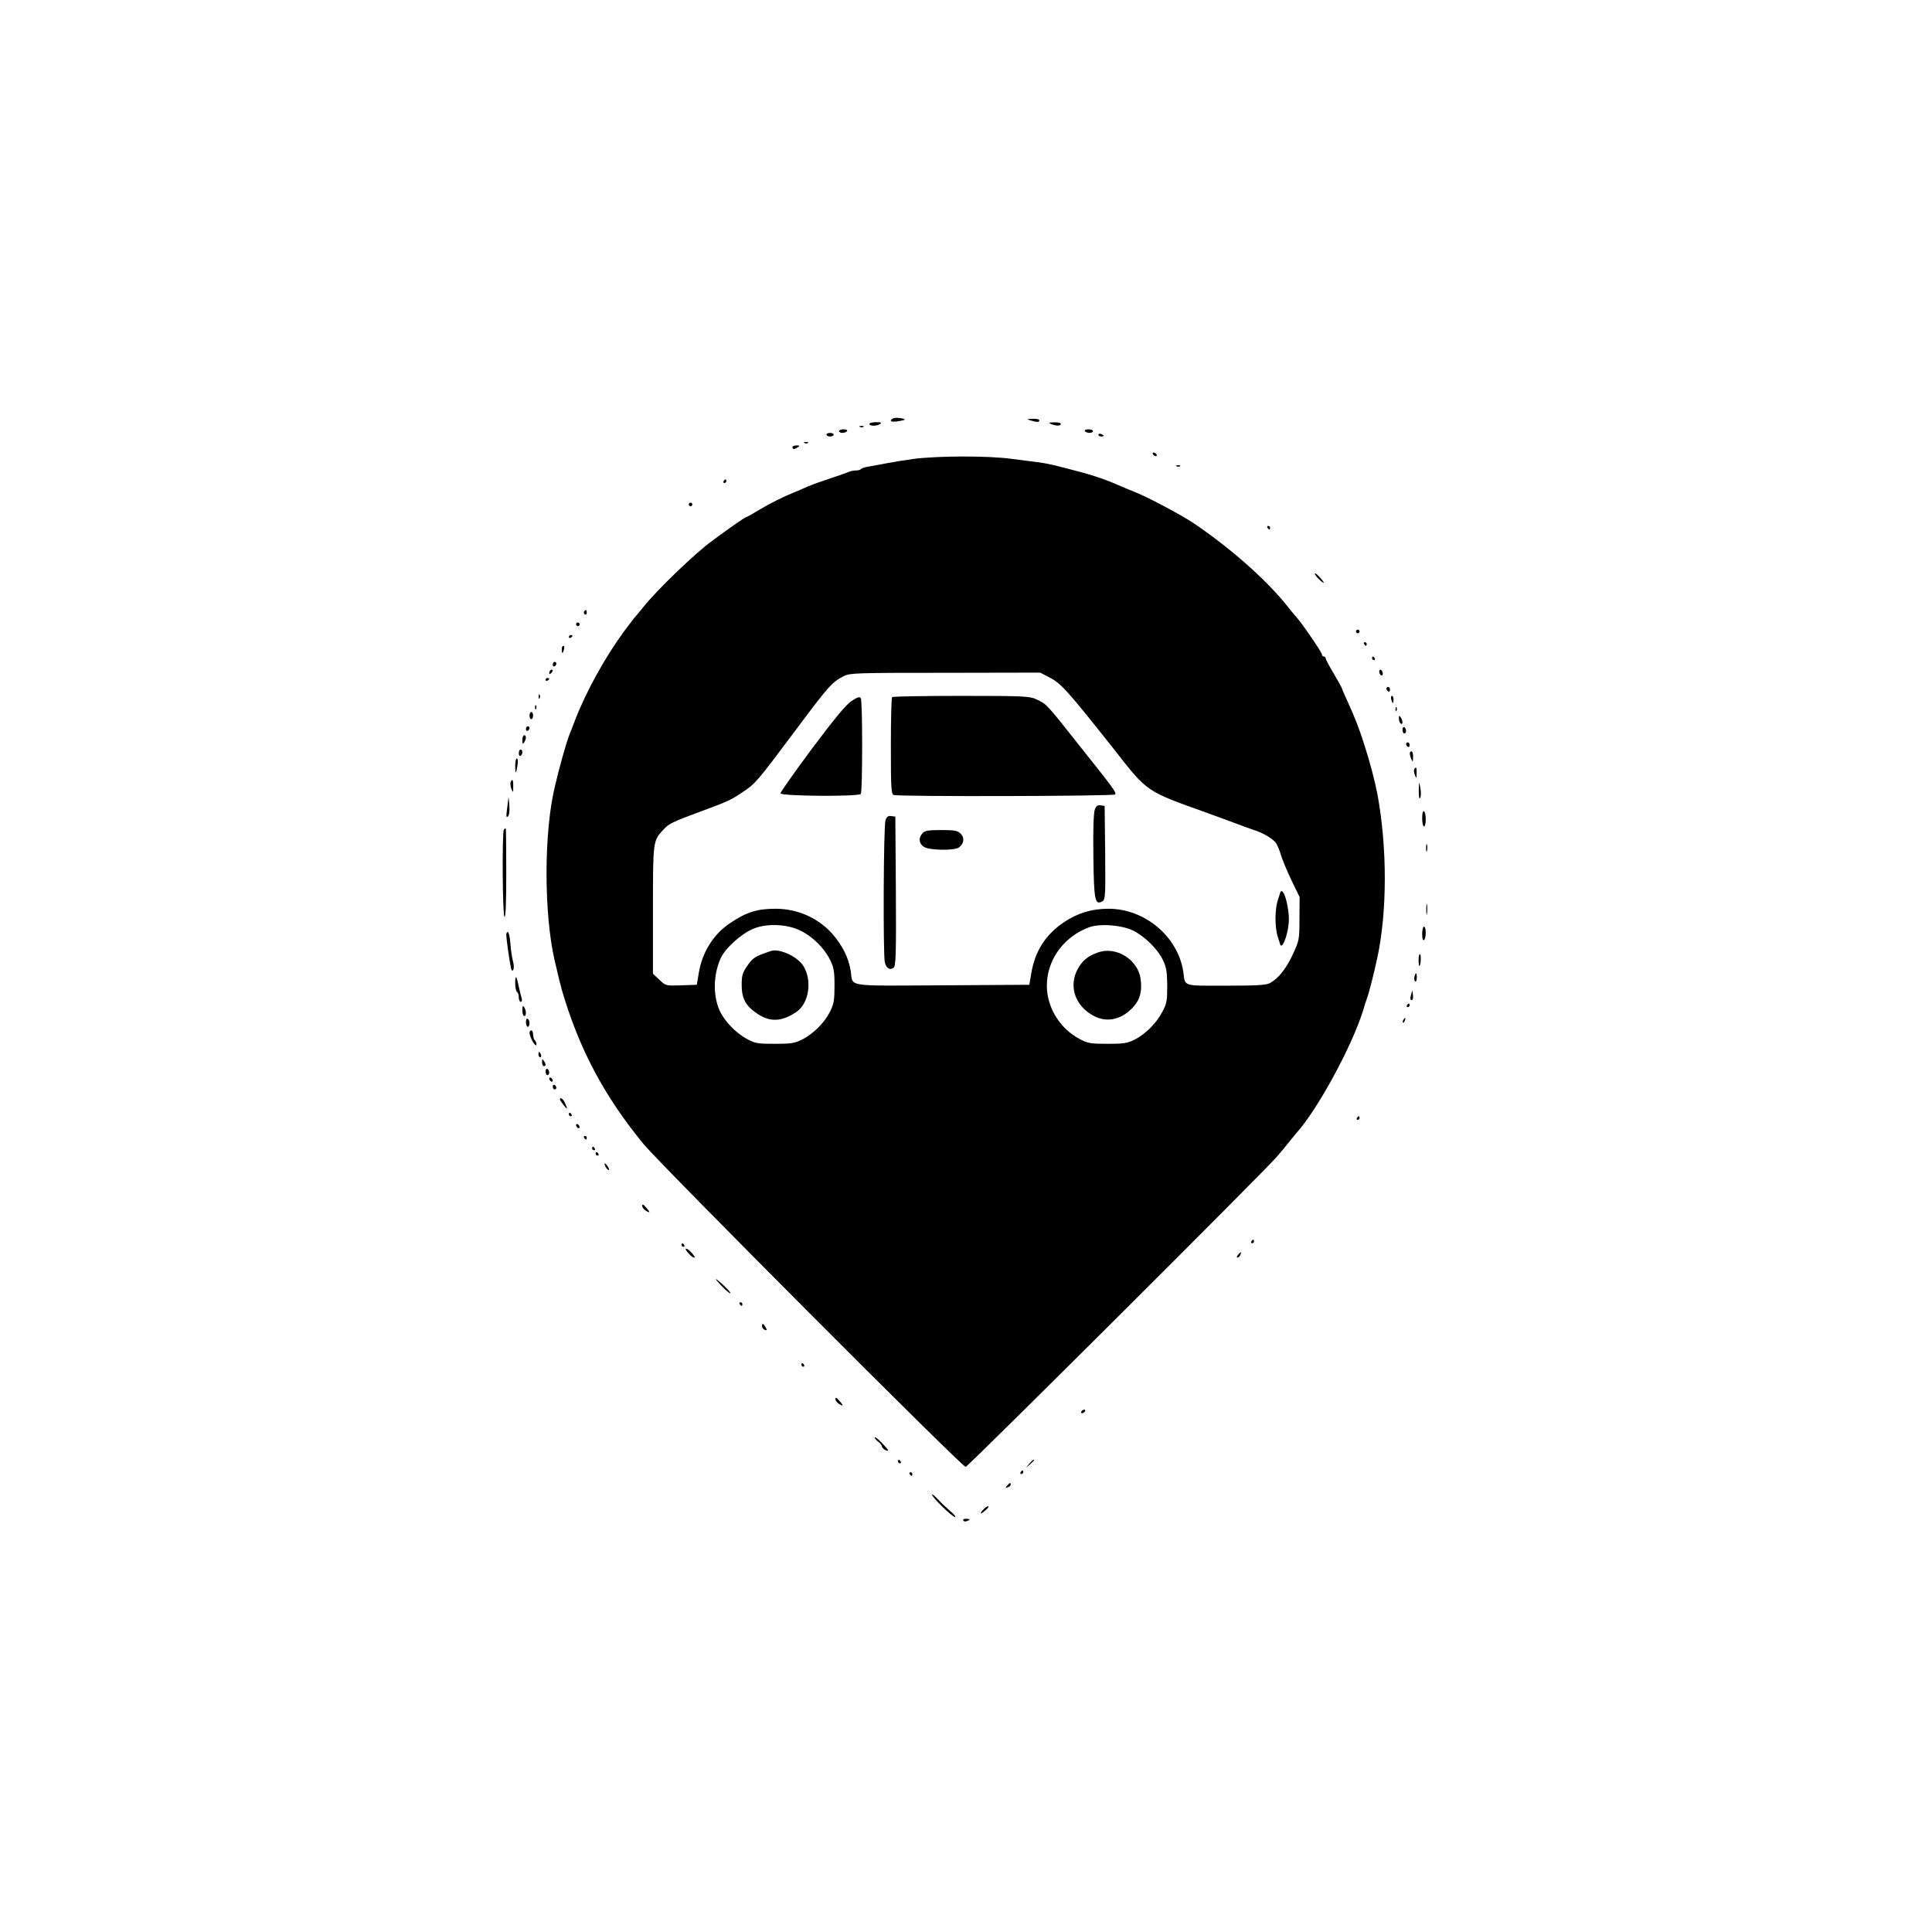 <?xml version="1.0" standalone="no"?>
<!DOCTYPE svg PUBLIC "-//W3C//DTD SVG 20010904//EN"
 "http://www.w3.org/TR/2001/REC-SVG-20010904/DTD/svg10.dtd">
<svg version="1.0" xmlns="http://www.w3.org/2000/svg"
 width="1080pt" height="1080pt" viewBox="0 0 1080 1080"
 preserveAspectRatio="xMidYMid meet">

<g transform="translate(0,1080) scale(0.1,-0.1)"
fill="#000000" stroke="none">
<path d="M4990 8460 c-23 -14 -5 -22 34 -14 21 3 36 7 34 9 -12 9 -56 13 -68
5z"/>
<path d="M5760 8450 c36 -11 50 -11 50 0 0 6 -17 10 -37 9 -34 -1 -35 -2 -13
-9z"/>
<path d="M4860 8430 c0 -13 40 -13 60 0 11 7 5 10 -22 10 -21 0 -38 -4 -38
-10z"/>
<path d="M5875 8430 c28 -12 55 -12 55 0 0 6 -17 10 -37 9 -31 0 -34 -2 -18
-9z"/>
<path d="M4808 8413 c7 -3 16 -2 19 1 4 3 -2 6 -13 5 -11 0 -14 -3 -6 -6z"/>
<path d="M4690 8390 c0 -5 9 -10 19 -10 11 0 23 5 26 10 4 6 -5 10 -19 10 -14
0 -26 -4 -26 -10z"/>
<path d="M6065 8390 c3 -5 15 -10 26 -10 10 0 19 5 19 10 0 6 -12 10 -26 10
-14 0 -23 -4 -19 -10z"/>
<path d="M4620 8370 c0 -5 9 -10 20 -10 11 0 20 5 20 10 0 6 -9 10 -20 10 -11
0 -20 -4 -20 -10z"/>
<path d="M6140 8370 c0 -6 7 -10 15 -10 8 0 15 2 15 4 0 2 -7 6 -15 10 -8 3
-15 1 -15 -4z"/>
<path d="M4498 8323 c7 -3 16 -2 19 1 4 3 -2 6 -13 5 -11 0 -14 -3 -6 -6z"/>
<path d="M4430 8300 c0 -13 11 -13 30 0 12 8 11 10 -7 10 -13 0 -23 -4 -23
-10z"/>
<path d="M6445 8260 c3 -5 11 -10 16 -10 6 0 7 5 4 10 -3 6 -11 10 -16 10 -6
0 -7 -4 -4 -10z"/>
<path d="M5110 8235 c-52 -7 -120 -18 -150 -24 -30 -6 -74 -14 -98 -18 -23 -3
-45 -10 -48 -14 -3 -5 -16 -9 -30 -9 -13 0 -32 -4 -42 -9 -9 -4 -55 -20 -100
-35 -46 -15 -105 -36 -130 -47 -26 -12 -56 -25 -67 -29 -65 -26 -143 -65 -201
-100 -36 -22 -68 -40 -71 -40 -7 0 -85 -54 -193 -134 -95 -69 -310 -276 -385
-371 -22 -27 -42 -52 -46 -55 -3 -3 -30 -39 -61 -80 -105 -143 -212 -336 -273
-495 -15 -38 -30 -79 -35 -90 -15 -40 -54 -176 -79 -285 -61 -254 -61 -705 -1
-967 23 -99 33 -140 41 -168 96 -328 236 -592 457 -861 99 -119 1779 -1804
1800 -1804 12 0 1659 1641 1737 1731 22 25 54 63 70 84 17 21 35 43 40 49 118
129 314 489 376 691 6 22 15 49 19 60 12 32 39 136 59 230 56 259 56 616 1
915 -15 77 -42 181 -76 285 -27 85 -52 149 -93 238 -17 37 -31 70 -31 72 0 2
-20 39 -45 81 -25 41 -45 80 -45 85 0 5 -4 9 -10 9 -5 0 -10 5 -10 11 0 12
-115 180 -147 214 -10 11 -35 41 -55 67 -116 143 -316 319 -518 455 -64 43
-256 145 -320 170 -37 15 -71 29 -110 46 -73 32 -158 59 -267 86 -21 5 -56 14
-78 20 -22 5 -60 13 -85 16 -25 3 -94 12 -155 20 -132 18 -410 17 -545 0z
m760 -1224 c61 -31 101 -76 349 -389 199 -254 180 -241 531 -367 36 -13 103
-38 150 -55 47 -18 96 -35 110 -40 49 -15 107 -49 123 -73 8 -13 21 -43 28
-68 7 -24 33 -87 58 -139 l46 -95 -1 -120 c0 -117 -1 -122 -37 -200 -39 -83
-82 -136 -129 -161 -21 -11 -77 -14 -246 -14 -244 0 -226 -6 -237 76 -29 197
-214 354 -418 354 -94 0 -171 -23 -249 -75 -102 -68 -162 -161 -183 -285 l-11
-65 -487 -3 c-548 -3 -498 -10 -511 78 -12 77 -48 148 -107 214 -79 86 -192
136 -313 136 -104 0 -162 -18 -256 -81 -92 -62 -155 -162 -174 -279 l-11 -65
-86 -3 c-87 -3 -87 -3 -123 31 l-36 34 0 357 c0 388 0 386 59 449 31 33 46 41
211 102 151 56 161 60 230 106 74 49 80 57 295 344 189 253 206 272 273 306
35 17 70 18 567 18 l530 1 55 -29z m-1392 -1415 c68 -34 130 -97 162 -161 21
-43 25 -64 25 -145 0 -80 -4 -103 -24 -143 -30 -62 -93 -125 -155 -157 -44
-22 -62 -25 -155 -25 -98 0 -110 2 -159 29 -57 31 -120 96 -147 152 -40 85
-39 203 4 298 26 57 118 139 184 165 76 31 192 25 265 -13z m1858 1 c65 -33
135 -102 165 -164 19 -40 23 -64 24 -143 0 -84 -3 -101 -27 -145 -33 -64 -93
-124 -154 -156 -42 -21 -61 -24 -153 -24 -96 0 -111 3 -156 27 -119 63 -193
194 -182 323 10 134 102 252 234 301 61 23 186 13 249 -19z"/>
<path d="M4761 6882 c-30 -19 -93 -95 -222 -267 -98 -132 -177 -244 -176 -250
6 -16 439 -19 449 -3 10 17 10 519 0 535 -6 10 -19 6 -51 -15z"/>
<path d="M4987 6903 c-4 -3 -7 -127 -7 -274 0 -234 2 -268 16 -273 25 -10
1232 -7 1238 3 7 11 -6 30 -204 278 -181 229 -178 226 -235 253 -37 18 -66 20
-421 20 -209 0 -384 -3 -387 -7z"/>
<path d="M6120 6274 c-7 -18 -10 -114 -8 -259 3 -248 9 -276 49 -254 18 9 19
23 17 272 l-3 262 -22 3 c-17 3 -26 -4 -33 -24z"/>
<path d="M4950 6215 c-11 -29 -14 -741 -4 -793 7 -34 29 -48 50 -31 12 10 14
83 12 428 l-3 416 -22 3 c-17 3 -26 -3 -33 -23z"/>
<path d="M5157 6142 c-24 -26 -21 -57 8 -76 30 -20 171 -22 196 -3 28 21 32
54 10 76 -18 18 -34 21 -109 21 -73 0 -92 -3 -105 -18z"/>
<path d="M7156 5809 c-2 -8 -9 -29 -15 -48 -6 -19 -11 -62 -11 -96 0 -34 5
-77 11 -96 6 -19 13 -40 15 -48 8 -25 31 20 43 83 8 43 8 77 -1 127 -11 67
-33 107 -42 78z"/>
<path d="M4310 5484 c-88 -29 -102 -38 -132 -82 -27 -39 -32 -55 -32 -107 0
-77 22 -118 88 -162 71 -48 137 -45 219 11 70 48 89 178 36 259 -33 51 -133
96 -179 81z"/>
<path d="M6136 5475 c-57 -20 -87 -46 -113 -95 -46 -87 -18 -189 71 -247 81
-55 173 -39 244 41 36 41 47 88 38 154 -15 109 -139 185 -240 147z"/>
<path d="M6578 8193 c7 -3 16 -2 19 1 4 3 -2 6 -13 5 -11 0 -14 -3 -6 -6z"/>
<path d="M4045 8110 c-3 -5 -1 -10 4 -10 6 0 11 5 11 10 0 6 -2 10 -4 10 -3 0
-8 -4 -11 -10z"/>
<path d="M3850 7980 c0 -5 5 -10 10 -10 6 0 10 5 10 10 0 6 -4 10 -10 10 -5 0
-10 -4 -10 -10z"/>
<path d="M7085 7850 c3 -5 8 -10 11 -10 2 0 4 5 4 10 0 6 -5 10 -11 10 -5 0
-7 -4 -4 -10z"/>
<path d="M7350 7593 c0 -5 11 -20 25 -33 14 -13 25 -21 25 -17 0 3 -11 18 -25
33 -14 15 -25 23 -25 17z"/>
<path d="M3265 7381 c-3 -5 -1 -12 5 -16 5 -3 10 1 10 9 0 18 -6 21 -15 7z"/>
<path d="M3220 7310 c0 -5 5 -10 10 -10 6 0 10 5 10 10 0 6 -4 10 -10 10 -5 0
-10 -4 -10 -10z"/>
<path d="M7580 7270 c0 -5 5 -10 10 -10 6 0 10 5 10 10 0 6 -4 10 -10 10 -5 0
-10 -4 -10 -10z"/>
<path d="M3180 7239 c0 -5 5 -7 10 -4 6 3 10 8 10 11 0 2 -4 4 -10 4 -5 0 -10
-5 -10 -11z"/>
<path d="M7625 7200 c3 -5 8 -10 11 -10 2 0 4 5 4 10 0 6 -5 10 -11 10 -5 0
-7 -4 -4 -10z"/>
<path d="M3140 7170 c0 -11 2 -20 4 -20 2 0 6 9 9 20 3 11 1 20 -4 20 -5 0 -9
-9 -9 -20z"/>
<path d="M7670 7120 c0 -5 5 -10 11 -10 5 0 7 5 4 10 -3 6 -8 10 -11 10 -2 0
-4 -4 -4 -10z"/>
<path d="M3090 7084 c0 -8 5 -12 10 -9 6 3 10 10 10 16 0 5 -4 9 -10 9 -5 0
-10 -7 -10 -16z"/>
<path d="M3077 7053 c-4 -3 -7 -11 -7 -17 0 -6 5 -5 12 2 6 6 9 14 7 17 -3 3
-9 2 -12 -2z"/>
<path d="M7710 7046 c0 -8 5 -18 10 -21 6 -3 10 1 10 9 0 8 -4 18 -10 21 -5 3
-10 -1 -10 -9z"/>
<path d="M3050 6999 c0 -5 5 -7 10 -4 6 3 10 8 10 11 0 2 -4 4 -10 4 -5 0 -10
-5 -10 -11z"/>
<path d="M7750 6951 c0 -6 5 -13 10 -16 6 -3 10 1 10 9 0 9 -4 16 -10 16 -5 0
-10 -4 -10 -9z"/>
<path d="M3011 6904 c0 -11 3 -14 6 -6 3 7 2 16 -1 19 -3 4 -6 -2 -5 -13z"/>
<path d="M7777 6890 c3 -11 7 -20 9 -20 2 0 4 9 4 20 0 11 -4 20 -9 20 -5 0
-7 -9 -4 -20z"/>
<path d="M2991 6844 c0 -11 3 -14 6 -6 3 7 2 16 -1 19 -3 4 -6 -2 -5 -13z"/>
<path d="M7801 6834 c0 -11 3 -14 6 -6 3 7 2 16 -1 19 -3 4 -6 -2 -5 -13z"/>
<path d="M2960 6800 c0 -11 5 -20 10 -20 6 0 10 9 10 20 0 11 -4 20 -10 20 -5
0 -10 -9 -10 -20z"/>
<path d="M7820 6783 c0 -12 5 -25 10 -28 13 -8 13 15 0 35 -8 12 -10 11 -10
-7z"/>
<path d="M2940 6724 c0 -8 5 -12 10 -9 6 3 10 10 10 16 0 5 -4 9 -10 9 -5 0
-10 -7 -10 -16z"/>
<path d="M7840 6721 c0 -12 5 -21 10 -21 6 0 10 6 10 14 0 8 -4 18 -10 21 -5
3 -10 -3 -10 -14z"/>
<path d="M2920 6663 c0 -22 2 -25 10 -13 13 20 13 40 0 40 -5 0 -10 -12 -10
-27z"/>
<path d="M7860 6641 c0 -6 5 -13 10 -16 6 -3 10 1 10 9 0 9 -4 16 -10 16 -5 0
-10 -4 -10 -9z"/>
<path d="M2900 6589 c0 -11 5 -17 10 -14 6 3 10 13 10 21 0 8 -4 14 -10 14 -5
0 -10 -9 -10 -21z"/>
<path d="M7881 6588 c0 -7 4 -22 9 -33 7 -17 9 -15 9 13 1 17 -3 32 -9 32 -5
0 -10 -6 -9 -12z"/>
<path d="M2880 6518 c0 -49 5 -47 13 5 3 20 2 37 -4 37 -5 0 -9 -19 -9 -42z"/>
<path d="M7906 6501 c-4 -5 -2 -20 3 -33 9 -21 10 -21 10 10 1 32 -3 39 -13
23z"/>
<path d="M2854 6427 c-2 -7 0 -24 5 -38 9 -22 10 -21 10 14 1 37 -5 48 -15 24z"/>
<path d="M7931 6380 c0 -35 3 -50 8 -40 5 8 5 33 1 55 -8 40 -8 40 -9 -15z"/>
<path d="M2842 6339 c-1 -9 -5 -38 -8 -65 -5 -38 -4 -46 5 -38 8 7 11 32 8 65
-2 30 -4 47 -5 38z"/>
<path d="M7950 6226 c0 -25 5 -46 10 -46 6 0 10 18 10 39 0 22 -4 43 -10 46
-6 4 -10 -12 -10 -39z"/>
<path d="M2817 6163 c-11 -11 -8 -481 3 -488 7 -4 10 80 10 244 0 138 -1 251
-3 251 -2 0 -7 -3 -10 -7z"/>
<path d="M7972 6060 c0 -19 2 -27 5 -17 2 9 2 25 0 35 -3 9 -5 1 -5 -18z"/>
<path d="M7973 5715 c0 -27 2 -38 4 -22 2 15 2 37 0 50 -2 12 -4 0 -4 -28z"/>
<path d="M7950 5579 c0 -24 4 -38 10 -34 6 3 10 22 10 41 0 19 -4 34 -10 34
-5 0 -10 -18 -10 -41z"/>
<path d="M2830 5574 c0 -18 18 -149 26 -183 4 -18 8 -21 13 -12 5 7 4 29 -2
50 -5 20 -12 64 -14 99 -3 34 -9 62 -14 62 -5 0 -9 -7 -9 -16z"/>
<path d="M7930 5436 c0 -20 2 -36 4 -36 8 0 12 61 4 66 -4 3 -8 -11 -8 -30z"/>
<path d="M7907 5340 c-3 -11 -1 -23 4 -26 5 -3 9 6 9 20 0 31 -6 34 -13 6z"/>
<path d="M2880 5302 c0 -22 5 -44 10 -47 6 -3 10 -17 10 -31 0 -13 5 -24 11
-24 7 0 9 8 4 23 -3 12 -11 42 -16 66 -12 59 -19 64 -19 13z"/>
<path d="M7888 5240 c-7 -24 -3 -38 8 -28 3 4 4 17 2 30 l-3 23 -7 -25z"/>
<path d="M7865 5180 c-3 -5 -1 -10 4 -10 6 0 11 5 11 10 0 6 -2 10 -4 10 -3 0
-8 -4 -11 -10z"/>
<path d="M2920 5153 c0 -18 5 -33 10 -33 13 0 13 30 0 50 -7 11 -10 7 -10 -17z"/>
<path d="M2940 5086 c0 -14 5 -26 10 -26 6 0 10 9 10 19 0 11 -4 23 -10 26 -6
4 -10 -5 -10 -19z"/>
<path d="M7845 5099 c-4 -6 -5 -12 -2 -15 2 -3 7 2 10 11 7 17 1 20 -8 4z"/>
<path d="M2960 5027 c0 -23 33 -82 38 -68 2 7 -1 18 -7 24 -6 6 -11 21 -11 34
0 13 -4 23 -10 23 -5 0 -10 -6 -10 -13z"/>
<path d="M3010 4905 c0 -8 4 -15 10 -15 5 0 7 7 4 15 -4 8 -8 15 -10 15 -2 0
-4 -7 -4 -15z"/>
<path d="M3030 4863 c0 -13 5 -23 10 -23 13 0 13 11 0 30 -8 12 -10 11 -10 -7z"/>
<path d="M3050 4811 c0 -12 5 -21 10 -21 6 0 10 6 10 14 0 8 -4 18 -10 21 -5
3 -10 -3 -10 -14z"/>
<path d="M3070 4771 c0 -5 5 -13 10 -16 6 -3 10 -2 10 4 0 5 -4 13 -10 16 -5
3 -10 2 -10 -4z"/>
<path d="M3090 4726 c0 -9 5 -16 10 -16 6 0 10 4 10 9 0 6 -4 13 -10 16 -5 3
-10 -1 -10 -9z"/>
<path d="M3130 4654 c0 -3 9 -17 20 -31 23 -29 25 -25 8 12 -10 22 -28 35 -28
19z"/>
<path d="M3180 4570 c0 -5 5 -10 11 -10 5 0 7 5 4 10 -3 6 -8 10 -11 10 -2 0
-4 -4 -4 -10z"/>
<path d="M7585 4550 c-3 -5 -1 -10 4 -10 6 0 11 5 11 10 0 6 -2 10 -4 10 -3 0
-8 -4 -11 -10z"/>
<path d="M3220 4511 c0 -5 5 -13 10 -16 6 -3 10 -2 10 4 0 5 -4 13 -10 16 -5
3 -10 2 -10 -4z"/>
<path d="M3265 4440 c3 -5 8 -10 11 -10 2 0 4 5 4 10 0 6 -5 10 -11 10 -5 0
-7 -4 -4 -10z"/>
<path d="M3310 4380 c0 -5 5 -10 11 -10 5 0 7 5 4 10 -3 6 -8 10 -11 10 -2 0
-4 -4 -4 -10z"/>
<path d="M3330 4350 c0 -5 5 -10 11 -10 5 0 7 5 4 10 -3 6 -8 10 -11 10 -2 0
-4 -4 -4 -10z"/>
<path d="M3380 4294 c0 -13 18 -39 24 -34 2 3 -2 14 -10 24 -8 11 -14 16 -14
10z"/>
<path d="M3590 4059 c0 -8 9 -20 20 -27 11 -7 20 -10 20 -7 0 3 -9 15 -20 27
-14 16 -20 18 -20 7z"/>
<path d="M6995 3860 c-3 -5 -1 -10 4 -10 6 0 11 5 11 10 0 6 -2 10 -4 10 -3 0
-8 -4 -11 -10z"/>
<path d="M3810 3840 c0 -5 5 -10 11 -10 5 0 7 5 4 10 -3 6 -8 10 -11 10 -2 0
-4 -4 -4 -10z"/>
<path d="M3841 3803 c16 -21 31 -33 41 -33 5 0 -2 11 -14 25 -24 28 -48 35
-27 8z"/>
<path d="M6920 3785 c-7 -9 -8 -15 -2 -15 5 0 12 7 16 15 3 8 4 15 2 15 -2 0
-9 -7 -16 -15z"/>
<path d="M4035 3610 c21 -22 43 -40 48 -40 5 0 -10 18 -33 40 -23 22 -45 40
-48 40 -3 0 12 -18 33 -40z"/>
<path d="M4135 3510 c3 -5 8 -10 11 -10 2 0 4 5 4 10 0 6 -5 10 -11 10 -5 0
-7 -4 -4 -10z"/>
<path d="M4260 3386 c0 -8 7 -16 15 -20 13 -4 14 -2 5 14 -13 23 -20 26 -20 6z"/>
<path d="M4480 3170 c0 -5 5 -10 11 -10 5 0 7 5 4 10 -3 6 -8 10 -11 10 -2 0
-4 -4 -4 -10z"/>
<path d="M4670 2979 c0 -8 9 -20 20 -27 11 -7 20 -10 20 -7 0 3 -9 15 -20 27
-14 16 -20 18 -20 7z"/>
<path d="M6045 2910 c-3 -5 -2 -10 4 -10 5 0 13 5 16 10 3 6 2 10 -4 10 -5 0
-13 -4 -16 -10z"/>
<path d="M4890 2765 c0 -6 9 -17 20 -25 11 -8 20 -20 20 -26 0 -11 29 -29 35
-22 2 2 -15 21 -36 43 -21 22 -39 35 -39 30z"/>
<path d="M5020 2630 c0 -5 5 -10 11 -10 5 0 7 5 4 10 -3 6 -8 10 -11 10 -2 0
-4 -4 -4 -10z"/>
<path d="M5754 2618 l-19 -23 23 19 c12 11 22 21 22 23 0 8 -8 2 -26 -19z"/>
<path d="M5705 2570 c-3 -5 -1 -10 4 -10 6 0 11 5 11 10 0 6 -2 10 -4 10 -3 0
-8 -4 -11 -10z"/>
<path d="M5085 2560 c3 -5 8 -10 11 -10 2 0 4 5 4 10 0 6 -5 10 -11 10 -5 0
-7 -4 -4 -10z"/>
<path d="M5630 2495 c-11 -13 -10 -14 4 -9 9 3 16 10 16 15 0 13 -6 11 -20 -6z"/>
<path d="M5210 2445 c0 -15 113 -125 128 -125 7 0 -4 15 -25 32 -21 18 -53 48
-70 67 -18 19 -33 31 -33 26z"/>
<path d="M5495 2360 c-10 -11 -15 -20 -11 -20 4 0 16 9 28 20 12 11 17 20 11
20 -5 0 -18 -9 -28 -20z"/>
<path d="M5385 2300 c3 -5 12 -7 20 -3 21 7 19 13 -6 13 -11 0 -18 -4 -14 -10z"/>
</g>
</svg>
